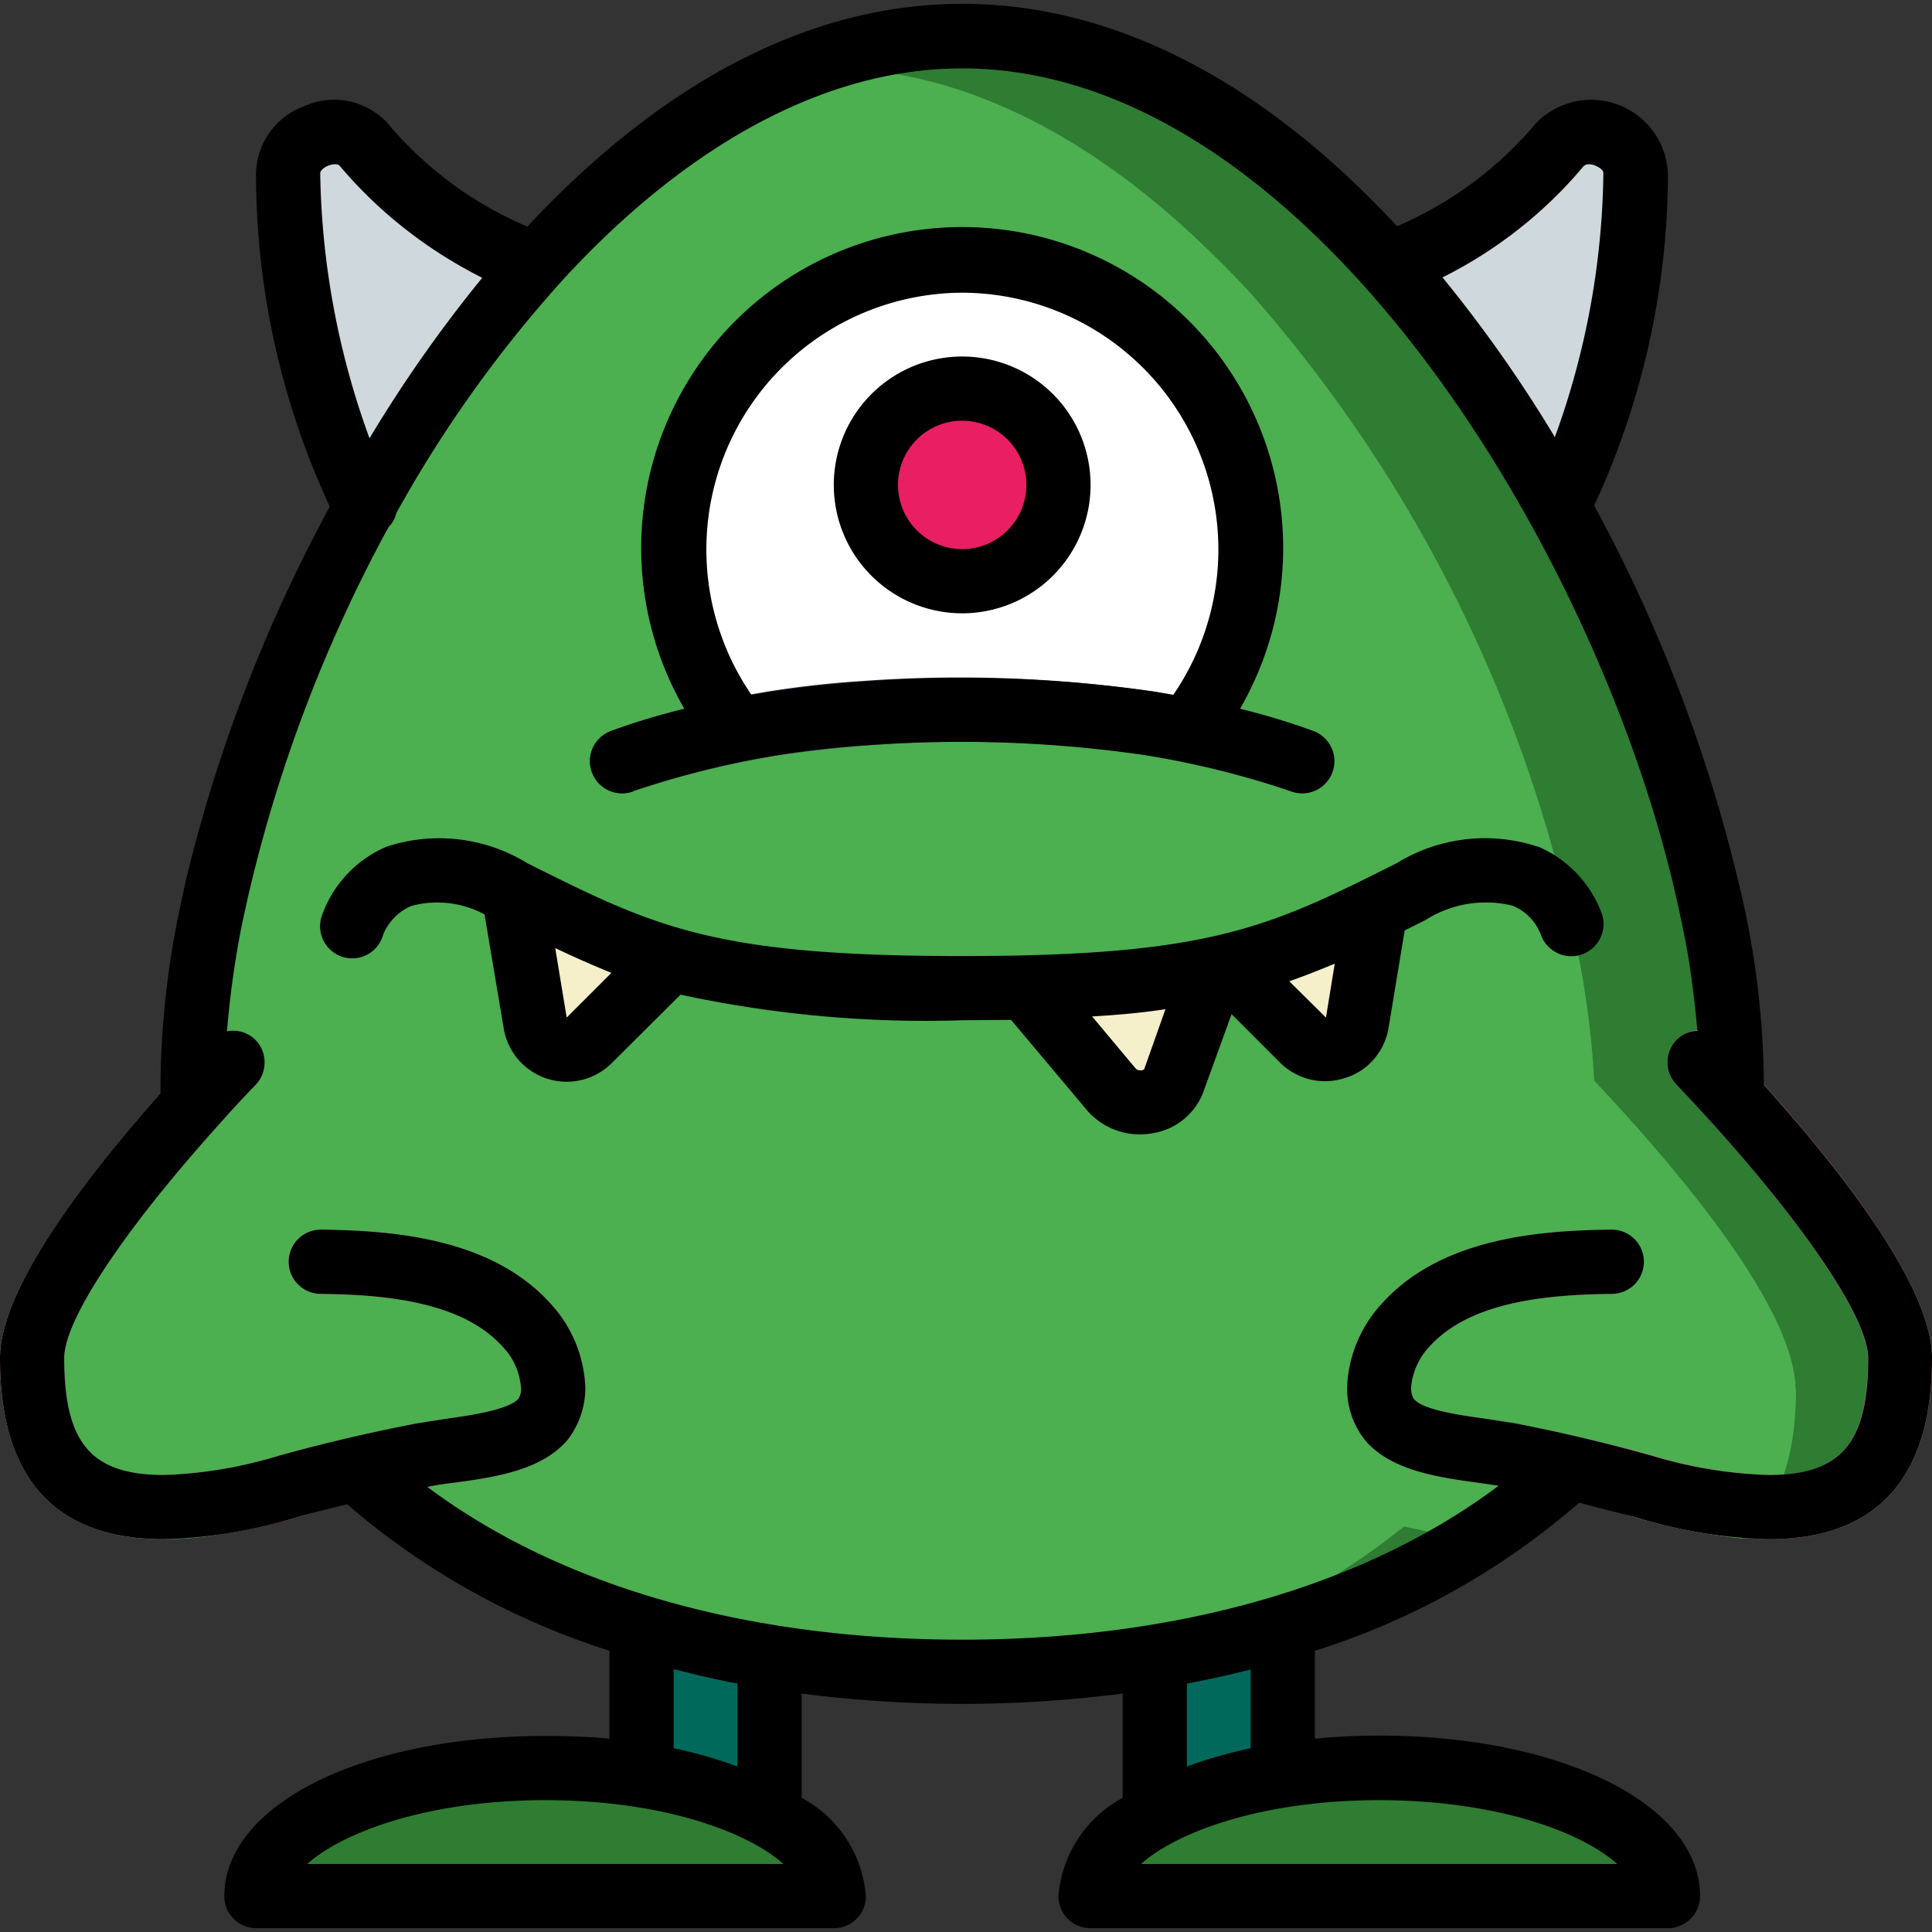 <svg xmlns="http://www.w3.org/2000/svg" viewBox="0 0 505.6 505.6"><rect x="0" y="0" width="505.6" height="505.6" fill="#333333" stroke="none"/><g transform="translate(0 1)"><path d="M453 273.4c-.7-11.3-2.2-22.6-4.5-33.7l-1.4-6.6c-8.3-35.6-21.5-70-39.3-101.9 15-26.7 19.3-61.3 20.3-86.5a11.8 11.8 0 00-19.8-8 97.8 97.8 0 01-45 31.1C331.3 32.5 293 8.4 251.8 8.4c-14.7 0-29.2 3-42.7 8.7L190.7 26a209.5 209.5 0 00-50.3 41.8 64.6 64.6 0 01-19-8.3 124 124 0 01-26.2-22.7 11.8 11.8 0 00-19.7 7.9c.1 5.2.5 10.7 1 16.5 1.6 24.4 8.1 48.3 19.2 70a389.3 389.3 0 00-39 100.6l-1.5 6.8a231 231 0 00-4.6 37c-24 26-50.6 59-50.6 78.8 0 31.5 14.4 47.4 42.9 47.4 4.8 0 9.6-.4 14.3-1.2l8.3-1.8.3.2c3.9-.8 7.9-1.8 12-3 7.6-2.2 15.5-4 23.3-5.6a193 193 0 0066.8 34.3v16.5c11 1.8 22.3 2.9 33.5 3.3v-12a316.4 316.4 0 00100.8 0v41.7c-10.5 5.7-16.8 13-16.8 21h151c0-18.5-33.8-33.5-75.5-33.5-8.4 0-16.8.6-25.2 1.9v-38.9a201 201 0 0067.3-34.6c8.4 1.7 16.7 3.6 24.8 6 9.2 2.7 18.6 4.5 28 5.5l7 .2c28.4 0 42.8-16 42.8-47.4 0-20.4-28.2-54.9-52.7-81z" fill="#2e7d32"/><path d="M470 362.8c0 18-4.8 31-14.2 38.8-9.5-1-18.8-2.8-28-5.6a354 354 0 00-24.7-6h-.1a147 147 0 01-17.6 12.6c-6-1.5-12-2.9-18-4.1a189 189 0 01-65.2 34 316.3 316.3 0 01-100.7 0v12a288 288 0 01-33.6-3.3v-16.5a193 193 0 01-66.8-34.3c-7.8 1.7-15.7 3.4-23.2 5.6-4.2 1.2-8.2 2.2-12.1 3l-.3-.2-8.3 1.8c-4.7.8-9.5 1.2-14.3 1.2-28.5 0-42.9-16-42.9-47.4 0-19.8 26.6-52.9 50.6-78.7v-.1c.6-12.4 2.1-24.8 4.6-37l1.5-6.8c8.3-35.1 21.5-69 39-100.5a180.8 180.8 0 01-19.2-70c-.5-5.9-.9-11.4-1-16.6a11.8 11.8 0 0119.7-8c7.6 8.9 16.5 16.5 26.3 22.8a64.7 64.7 0 0019 8.3A209.5 209.5 0 01190.5 26h.1l18.4-9a101.2 101.2 0 0114 0c35.2 2.3 66.5 21.9 91.3 45.6 4.6 4.3 9 8.8 13.3 13.5a371 371 0 0183.8 165.4l1.5 6.6c2.2 11.1 3.7 22.4 4.3 33.7 24.5 26 52.7 60.6 52.7 81z" fill="#4caf50"/><path d="M65.5 398.8l.3.2c-3 .7-5.9 1.2-8.6 1.6l8.3-1.8z" fill="#558b30"/><path d="M218.2 495.2h-151c0-9.6 9.1-18.3 23.7-24.4 13.2-5.2 27.2-8.2 41.4-8.8 3.3-.3 6.9-.3 10.4-.3 7.7 0 15.5.5 23.2 1.6l2 .3v-22.4c11 1.8 22.3 2.9 33.5 3.3v29.7c10.5 5.7 16.8 13 16.8 21z" fill="#2e7d32"/><path d="M190.7 26a137 137 0 0118.4-9l-18.4 9z" fill="#558b30"/><g fill="#cfd8dc"><path d="M140.4 67.8a339.9 339.9 0 00-44.6 63.5h-.1c-15-26.7-19.2-61.4-20.2-86.6a11.8 11.8 0 0119.7-8 97.3 97.3 0 0045.2 31.1zM428 44.7c-1 25.2-5.1 59.8-20.2 86.5a345.7 345.7 0 00-44.5-63.4 97.8 97.8 0 0045-31 11.8 11.8 0 0119.8 7.9z"/></g><path d="M310.6 190a75.5 75.5 0 10-117.7 0" fill="#fff"/><circle cx="251.8" cy="125.9" r="25.2" fill="#e91e63"/><path d="M340.8 206.6c-1 0-2-.2-2.9-.5-5.8-2.1-11.7-4-17.7-5.4a236.8 236.8 0 00-43.7-6.7 337 337 0 00-72.4 2.6 236.8 236.8 0 00-38.4 9.5 8.4 8.4 0 01-5.8-15.8c6.4-2.3 12.9-4.3 19.5-5.9a256.4 256.4 0 0146.4-7.2 352.8 352.8 0 0176.3 2.8 256 256 0 0122.1 4.4c6.6 1.6 13.1 3.6 19.5 6a8.4 8.4 0 01-2.9 16.2z" fill="#3d324c"/><g fill="#f5efca"><path d="M175.5 250l-21.3 21.3a8.4 8.4 0 01-14.2-4.6l-5.7-34.3c13.1 7.2 27 13 41.2 17.6zM360.2 237l-5 29.7a8.4 8.4 0 01-14.2 4.6l-19.5-19.6c13.4-3.3 26.4-8.3 38.7-14.7zM317.8 252.6L307 282a9.7 9.7 0 01-16.4 1.9l-22.1-26.3v-.2c16.5-.1 33-1.7 49.2-4.8z"/></g><g fill="#00695c"><path d="M201.4 432.5v41.7a104 104 0 00-33.5-10.6v-38.9c11 3.4 22.2 6 33.5 7.8zM335.7 424.7v38.9a104 104 0 00-33.5 10.6v-41.7a248 248 0 0033.5-7.8z"/></g><g fill="#cc66a1"><path d="M42.9 401.8c-28.5 0-42.9-16-42.9-47.4 0-21 29.8-56.8 54.8-83.2a8.4 8.4 0 0112.1 11.6c-30.4 32.1-50.1 60.2-50.1 71.6 0 22.3 7 30.6 26 30.6a115 115 0 0030.4-5.1c11.6-3.3 23.4-5.8 34.9-8.2l1-.2 7.6-1.2c5.8-.8 16.5-2.2 19-5.3.5-1 .8-2.1.6-3.3-.4-3.8-2-7.4-4.6-10.1-10.7-12.1-31.2-13.8-47.8-14a8.4 8.4 0 110-16.8h.1c20.1.2 45.2 2.6 60.3 19.6a34.2 34.2 0 018.8 20.4c.4 5.3-1.2 10.5-4.4 14.8-6.7 8.2-19.4 10-29.7 11.4-2.4.3-4.7.6-6.5 1l-1 .2c-11.2 2.3-22.7 4.7-33.6 7.8a131.5 131.5 0 01-35 5.8zM462.8 401.8c-11.9-.3-23.7-2.3-35-5.8-11-3.1-22.5-5.5-33.6-7.8l-1-.2c-1.9-.4-4.1-.7-6.6-1-10.2-1.4-23-3.2-29.6-11.4a21.7 21.7 0 01-4.4-14.8c.6-7.6 3.6-14.7 8.8-20.4 15-17 40.1-19.4 60.2-19.6h.1a8.4 8.4 0 110 16.8c-16.6.2-37 1.9-47.8 14a17.5 17.5 0 00-4.6 10.2c-.1 1.1.1 2.3.7 3.3 2.4 3 13.1 4.4 18.9 5.2l7.7 1.2 1 .2c11.5 2.4 23.3 4.9 34.8 8.2 9.9 3 20 4.8 30.4 5.1 19 0 26-8.3 26-30.6 0-11.3-19.6-39.5-50.1-71.6a8.4 8.4 0 1112.2-11.6c25 26.4 54.7 62.2 54.7 83.2 0 31.5-14.4 47.4-42.8 47.4z"/></g></g><path d="M461.6 283.9a228 228 0 00-6-50.4l-.3-1.2c-8.2-34.9-21-68.5-38.1-100A208 208 0 00436.5 46 20.1 20.1 0 00402 32.2a97.7 97.7 0 01-36.4 27C333.7 24.8 295 1 251.8 1c-43 0-81.6 23.8-113.8 58.3a97.3 97.3 0 01-36.6-27.1c-5.6-6-14.4-7.8-21.8-4.4A19.1 19.1 0 0067 46c.1 30 6.7 59.4 19.3 86.6A401.2 401.2 0 0048.5 231l-1.5 7a232.6 232.6 0 00-5 45.9v2.2c-21.3 24-42 51.8-42 69.3 0 31.5 14.4 47.4 42.9 47.4 11.9-.3 23.6-2.3 35-5.8 4.2-1.2 8.6-2.2 13-3.3 20 17.3 43.4 30.3 68.6 38.3v23c-5.4-.5-11-.7-16.8-.7-47.9 0-84 18-84 42 0 4.6 3.8 8.3 8.4 8.3h151.1c4.7 0 8.4-3.7 8.4-8.4a32 32 0 00-16.8-25.7v-27.3c27.9 3.6 56.1 3.6 84 0v27.3a32 32 0 00-16.8 25.7c0 4.7 3.7 8.4 8.4 8.4h151c4.7 0 8.5-3.7 8.5-8.4 0-23.9-36.1-42-84-42-5.8 0-11.4.3-16.8.8v-23c25.5-8 49-21.2 69.1-38.7l14.6 3.7c11.3 3.5 23.1 5.5 35 5.8 28.4 0 42.8-16 42.8-47.4 0-18-22-47-44-71.5zm-47-240.5c.5-.6 2-.5 3 0 1 .4 2.1 1.2 2 2-.3 23.5-4.6 46.9-12.7 69a354 354 0 00-29.4-41.8c14.2-7.1 26.8-17 37-29.2zm-330.8 2c0-.8 1-1.6 2-2 1.2-.5 2.6-.6 3.1 0 10.3 12.2 23 22.1 37.3 29.3a356.2 356.2 0 00-29.5 42 211 211 0 01-12.9-69.3zm92.5 442.4H80.4c9.4-8.4 31.7-16.7 62.3-16.7s53 8.3 62.3 16.7h-28.7zm16.7-25.5c-5.4-2-11-3.6-16.7-4.8v-20.7a272 272 0 0016.7 3.8v21.7zm230.2 25.5H298.6c9.4-8.4 31.7-16.7 62.3-16.7s53 8.3 62.3 16.7zm-95.9-30.3c-5.7 1.2-11.3 2.8-16.7 4.8v-21.7c5.7-1.1 11.3-2.3 16.7-3.7v20.6zM462.8 386c-10.3-.3-20.5-2-30.4-5a456.3 456.3 0 00-34.8-8.3l-1-.2-7.7-1.2c-5.8-.8-16.5-2.2-18.9-5.2-.6-1-.8-2.2-.7-3.3.4-3.8 2-7.4 4.6-10.2 10.7-12.1 31.2-13.8 47.9-14a8.4 8.4 0 100-16.8h-.2c-20.1.2-45.1 2.6-60.2 19.6a34.3 34.3 0 00-8.8 20.4 21.7 21.7 0 004.4 14.8c6.6 8.2 19.4 10 29.6 11.4l5.6.8c-34.6 26-83.7 40.3-140.4 40.3-56.5 0-105.4-14.1-140-40l.7-.1c1.8-.4 4-.7 6.5-1 10.3-1.4 23-3.2 29.7-11.4 3.2-4.3 4.8-9.5 4.4-14.8a34.2 34.2 0 00-8.8-20.4c-15.1-17-40.2-19.4-60.3-19.6a8.4 8.4 0 10-.1 16.8c16.6.2 37.1 1.9 47.8 14 2.6 2.7 4.2 6.3 4.6 10.1.2 1.2 0 2.3-.6 3.3-2.5 3-13.2 4.5-19 5.3l-7.6 1.2-1 .2a459 459 0 00-34.9 8.2c-9.8 3-20 4.8-30.3 5.1-19 0-26.1-8.3-26.1-30.6 0-10 15.5-33.3 40.2-60.8 3.2-3.6 6.5-7.2 10-10.8 3.1-3.4 3-8.7-.4-11.9a8.3 8.3 0 00-7.2-2c.8-9.6 2.1-19 4-28.4l1.5-6.8a382.6 382.6 0 0136.8-96.8c1-1 1.7-2.2 2-3.6a327.2 327.2 0 0143.9-61.4c30.7-33.3 66.8-55 104.2-55 90.5 0 166.8 126.6 187.1 218l.3 1.3 1.1 5.2c1.9 9 3.1 18.2 3.9 27.4-2 0-3.8.8-5.2 2.1a8.4 8.4 0 00-.3 11.9c30.5 32.1 50.2 60.3 50.2 71.6 0 22.3-7.1 30.6-26.1 30.6z"/><path d="M251.8 160.5a33.6 33.6 0 100-67.2 33.6 33.6 0 000 67.2zm0-50.4a16.8 16.8 0 110 33.6 16.8 16.8 0 010-33.6z"/><path d="M165.7 207a236.8 236.8 0 0161.4-12 337 337 0 0172.4 2.6 236.8 236.8 0 0138.4 9.5 8.4 8.4 0 005.8-15.8c-6.3-2.3-12.7-4.2-19.2-5.8a84 84 0 10-145.4 0c-6.5 1.6-13 3.5-19.2 5.8a8.4 8.4 0 105.8 15.8zm86.1-130.4A67.2 67.2 0 01307 181.9l-4.9-.9a352.8 352.8 0 00-100.6 0l-4.8.9a67.2 67.2 0 0155.2-105.3zM402.5 221.6a44.1 44.1 0 00-37 4.3c-33.3 16.7-48.5 24.3-113.7 24.3s-80.4-7.6-113.8-24.3a44 44 0 00-36.9-4.3 30.6 30.6 0 00-16.7 17.6 8.4 8.4 0 1015.9 5.3c1.4-3.3 4-6 7.3-7.4a26 26 0 0119.2 2.2l5 29.7a16.7 16.7 0 0028.3 9.2l18-17.9c24.2 5.2 49 7.5 73.7 6.7l12.8-.1L284 290a18.3 18.3 0 0017.4 6.6 17 17 0 0013.5-10.8l7.4-20.4 12.7 12.7a16.7 16.7 0 0017 4c6-1.8 10.4-7 11.4-13.2l4.2-25.4 5.4-2.7c6.7-4.3 15-5.7 22.8-3.8 3.4 1.4 6 4 7.4 7.5a8.4 8.4 0 0016-5.4c-3-8-9-14.3-16.8-17.6zm-254.2 44.7l-3-18.2c5 2.4 9.8 4.5 14.7 6.5l-11.7 11.7zm151 13.6c-.3.2-.7.3-1 .2-.5 0-1-.3-1.2-.6L285.8 266c7-.4 13.4-1 19.2-1.9l-5.6 15.8zm47.7-13.6l-9.6-9.5c4-1.4 8-3 11.9-4.6l-2.3 14.1z"/></svg>